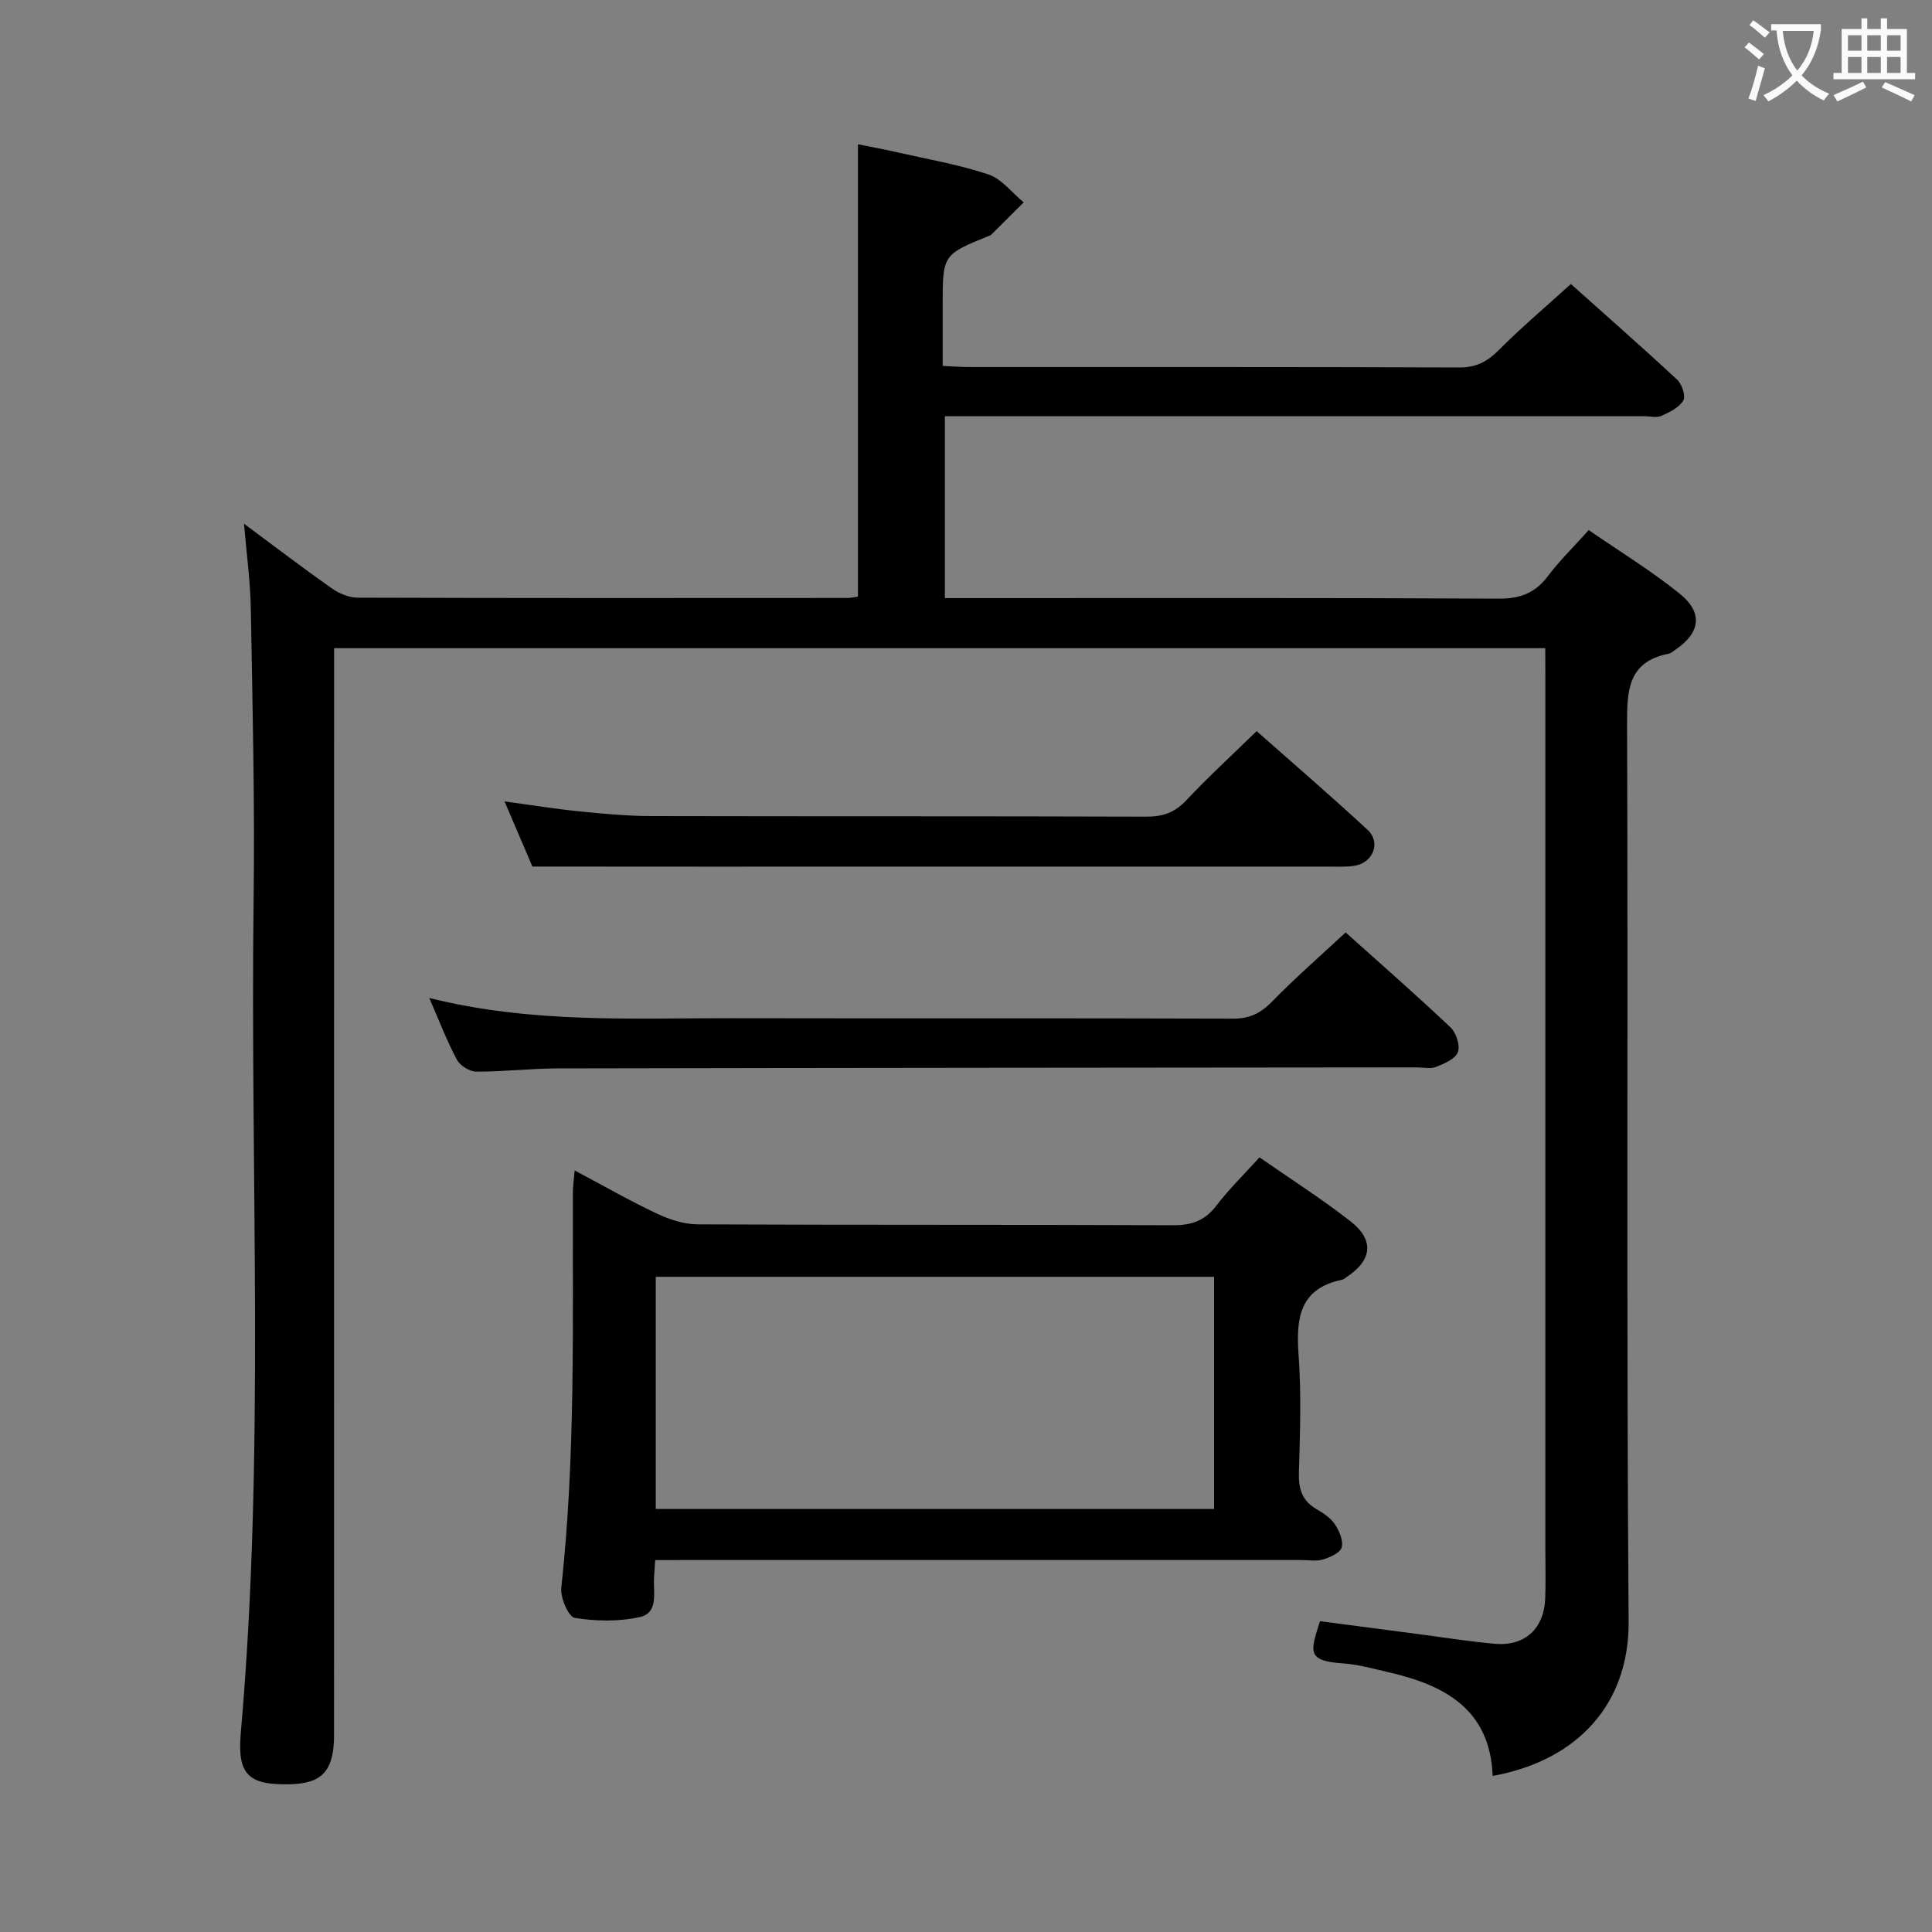 <svg enable-background="new 0 0 400 400" viewBox="0 0 400 400" xmlns="http://www.w3.org/2000/svg"><rect x="0" y="0" width="400" height="400" fill="#808080" stroke="none"/><g fill="#010000"><path d="m319.93 134.2c-83.87 0-166.99 0-250.76 0v6.51c0 72.83 0 145.65-.01 218.48 0 7.4-2.42 10.07-9.12 10.22-8.55.2-10.95-1.94-10.19-10.59 5.06-57.53 1.92-115.18 2.66-172.77.26-19.97-.23-39.96-.58-59.94-.1-5.74-.89-11.48-1.41-17.68 6.14 4.56 12.05 9.07 18.12 13.35 1.52 1.07 3.57 1.96 5.39 1.96 33.83.11 67.66.08 101.49.06.64 0 1.27-.16 2.11-.28 0-31.09 0-62 0-93.65 2.56.52 5.38 1.03 8.16 1.67 6.32 1.44 12.75 2.53 18.86 4.58 2.76.93 4.88 3.79 7.29 5.78-2.24 2.23-4.47 4.47-6.71 6.69-.11.11-.29.17-.44.23-9.62 3.9-9.62 3.9-9.62 14.4v12.54c1.99.09 3.74.23 5.49.23 33.83.01 67.66-.04 101.49.09 3.52.01 5.8-1.23 8.19-3.63 4.57-4.59 9.54-8.79 14.89-13.65 6.82 6.1 14.52 12.85 22.01 19.81.99.92 1.81 3.41 1.27 4.31-.87 1.46-2.84 2.42-4.53 3.18-.97.44-2.3.08-3.46.08-46.16 0-92.32 0-138.48 0-1.99 0-3.98 0-6.41 0v37.65h5.76c36.33 0 72.66-.08 108.99.11 4.47.02 7.53-1.23 10.16-4.74 2.38-3.17 5.27-5.97 8.39-9.45 6.35 4.38 12.87 8.37 18.78 13.12 4.98 4 4.35 8.18-.94 11.72-.41.28-.83.66-1.29.75-8.55 1.7-8.63 7.73-8.61 14.87.23 61.83-.15 123.65.32 185.48.13 17.04-10.5 28.8-28.15 32-.52-13.84-9.98-18.83-21.67-21.5-3.07-.7-6.16-1.58-9.28-1.8-7.62-.52-6.81-2.38-4.8-8.74 6.56.86 13.23 1.74 19.91 2.61 5.42.71 10.84 1.58 16.28 2.07 6.2.55 10.18-3.11 10.44-9.34.13-3.33.03-6.66.03-10 0-60.16 0-120.32 0-180.48-.02-1.97-.02-3.93-.02-6.31z"/><path d="m135.65 323c-.11 1.7-.18 2.68-.24 3.66-.18 3.06.99 7.26-2.95 8.14-4.33.96-9.08.87-13.47.17-1.27-.2-3-4.16-2.78-6.21 2.96-27.2 2.33-54.49 2.39-81.77 0-1.28.2-2.57.38-4.66 6.01 3.19 11.43 6.3 17.06 8.95 2.6 1.22 5.6 2.2 8.43 2.21 32.81.15 65.63.04 98.44.18 3.85.02 6.58-.97 8.94-4.07 2.61-3.42 5.72-6.45 8.92-9.98 6.36 4.43 12.82 8.55 18.83 13.23 5.01 3.9 4.49 8.08-.84 11.58-.28.18-.55.44-.85.51-8.88 1.83-9.61 7.98-9.05 15.6.59 8.12.29 16.32.06 24.47-.09 3.33.72 5.74 3.66 7.45 1.42.83 2.93 1.83 3.81 3.15.91 1.36 1.77 3.38 1.39 4.77-.31 1.12-2.39 2.04-3.86 2.49-1.37.42-2.97.12-4.47.12-42.64 0-85.28 0-127.93 0-1.8.01-3.62.01-5.87.01zm115.71-58.65c-38.81 0-77.17 0-115.59 0v48.07h115.59c0-16.16 0-31.92 0-48.07z"/><path d="m88.87 206.62c21.34 5.32 41.98 4.15 62.55 4.19 34.63.07 69.26-.03 103.89.09 3.5.01 5.8-1.19 8.17-3.64 4.72-4.85 9.85-9.31 15.12-14.21 6.99 6.27 14.48 12.82 21.71 19.65 1.18 1.11 2.04 3.76 1.53 5.13-.52 1.41-2.8 2.38-4.51 3.06-1.15.46-2.63.1-3.96.1-59.27.06-118.54.09-177.81.21-5.64.01-11.28.69-16.92.67-1.38 0-3.37-1.22-4.03-2.45-2.03-3.76-3.56-7.81-5.74-12.8z"/><path d="m110.23 179.41c-1.52-3.56-3.47-8.11-5.77-13.49 5.65.77 10.58 1.57 15.55 2.07 4.95.5 9.94.96 14.91.97 34.15.08 68.3 0 102.45.12 3.44.01 5.9-.89 8.27-3.42 4.54-4.83 9.44-9.32 14.53-14.29 7.64 6.76 15.44 13.46 22.98 20.45 2.8 2.59 1.16 6.79-2.68 7.42-1.79.29-3.65.18-5.48.18-43.15.01-86.29.01-129.44.01-11.45-.02-22.9-.02-35.32-.02z"/></g><path d="m362.1 8.8c1.1.8 2.1 1.6 3.1 2.4l-1 1.1c-1.3-1.1-2.3-2-3-2.5zm1.9 4.8c.5.2.9.4 1.4.5-.6 2.3-1.3 4.5-1.9 6.8l-1.5-.5c.8-2.1 1.4-4.3 2-6.8zm-1-9.4c1.3.9 2.4 1.8 3.4 2.5l-1 1.1c-1.4-1.2-2.4-2.1-3.2-2.6zm3.7 2.2v-1.4h10.3v1.2c-.5 3.6-1.8 6.8-4 9.4 1.5 1.6 3.4 2.8 5.7 3.8-.3.4-.7.8-1.1 1.4-2.3-1.1-4.1-2.5-5.6-4.1-1.6 1.6-3.6 3.1-5.9 4.3-.3-.5-.7-.9-1-1.3 2.4-1.1 4.4-2.5 6-4.1-1.9-2.5-3-5.6-3.3-9.3h-1.1zm8.8 0h-6.4c.3 3.3 1.3 6 3 8.2 2-2.3 3.1-5.1 3.4-8.2z" fill="#fbfafa"/><path d="m385.3 3.8h1.3v2.2h2.8v-2.2h1.3v2.2h4.1v9.1h1.7v1.3h-16.9v-1.3h1.7v-9.1h4.1v-2.2zm.4 13.1.7 1.2c-1.8.9-3.8 1.9-6 2.9-.2-.4-.5-.8-.8-1.3 2.3-1 4.3-1.9 6.1-2.8zm-3.1-6.4h2.8v-3.2h-2.8zm0 4.6h2.8v-3.3h-2.8zm4-4.6h2.8v-3.2h-2.8zm0 4.6h2.8v-3.3h-2.8zm3.7 1.9c2.1.9 4.1 1.8 6.1 2.7l-.7 1.3c-2.2-1.1-4.2-2-6.1-2.9zm3.2-9.7h-2.8v3.2h2.8zm-2.8 7.8h2.8v-3.3h-2.8z" fill="#fbfafa"/></svg>
